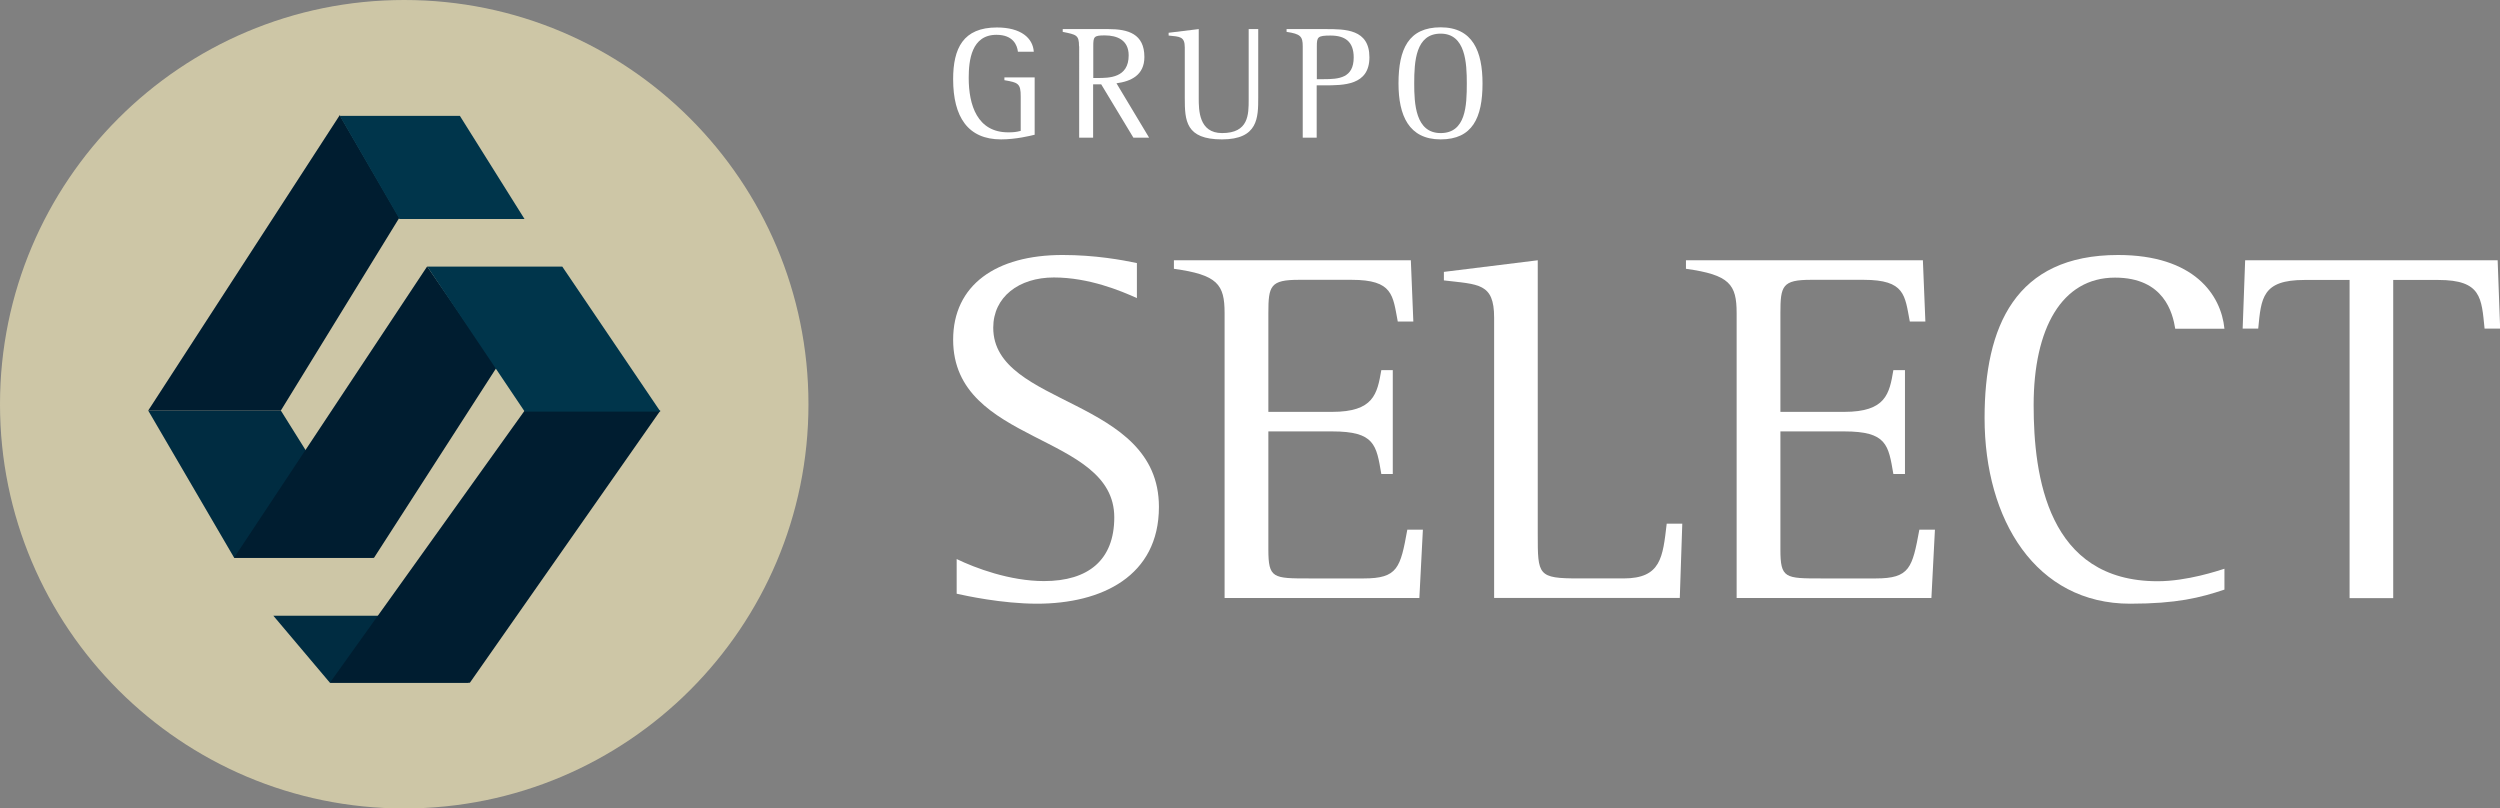 <?xml version="1.0" encoding="UTF-8"?>
<svg id="Layer_1" data-name="Layer 1" xmlns="http://www.w3.org/2000/svg" viewBox="0 0 170.2 55.04">
  <rect x="0" y="0" width="170.2" height="55.04" fill="#808080" stroke="none"/>
  <defs>
    <style>
      .cls-1 {
        fill: #00354b;
      }

      .cls-1, .cls-2, .cls-3, .cls-4, .cls-5 {
        stroke-width: 0px;
      }

      .cls-2 {
        fill: #fff;
      }

      .cls-3 {
        fill: #002c41;
      }

      .cls-4 {
        fill: #cdc6a6;
      }

      .cls-5 {
        fill: #001d30;
      }
    </style>
  </defs>
  <g>
    <path class="cls-2" d="M70.45,9.17c-.32.08-1.3.32-2.3.32-2.25,0-3.26-1.52-3.26-4.1,0-2.1.68-3.52,2.98-3.52,1.65,0,2.45.73,2.51,1.65h-1.08c-.05-.43-.31-1.15-1.46-1.15-1.71,0-1.89,1.75-1.89,2.94,0,1.84.58,3.7,2.69,3.7.36,0,.54-.02.85-.1v-2.34c0-.87-.15-.95-1.11-1.11v-.19h2.06v3.91Z"/>
    <path class="cls-2" d="M73.46,3.15c0-.77-.18-.79-1.11-.98v-.19h3.11c1.34,0,2.45.32,2.45,1.9,0,1.25-.93,1.66-1.9,1.79l2.22,3.7h-1.07l-2.19-3.63h-.55v3.63h-.95V3.15ZM74.42,5.31h.3c.78,0,2.12,0,2.12-1.54,0-1.04-.78-1.36-1.63-1.36-.74,0-.78.09-.78.74v2.16Z"/>
    <path class="cls-2" d="M85.66,6.64c0,1.35,0,2.85-2.47,2.85s-2.53-1.28-2.53-2.81v-3.45c0-.76-.35-.73-1.1-.81v-.19l2.05-.25v4.7c0,.8,0,2.38,1.59,2.38,1.81,0,1.81-1.26,1.81-2.29V1.98h.65v4.65Z"/>
    <path class="cls-2" d="M88.69,3.15c0-.67-.15-.84-1.1-.98v-.19h2.66c1.33,0,2.98,0,2.98,1.92s-1.76,1.91-3.09,1.91h-.5v3.56h-.95V3.15ZM89.65,5.39h.47c1.02,0,2.04-.07,2.04-1.48,0-1.09-.6-1.49-1.58-1.49-.88,0-.93.1-.93.74v2.24Z"/>
    <path class="cls-2" d="M95.21,5.68c0-2.35.69-3.82,2.87-3.82s2.85,1.63,2.85,3.82c0,2.33-.68,3.81-2.85,3.81s-2.87-1.63-2.87-3.81ZM99.86,5.68c0-1.38-.08-3.39-1.78-3.39s-1.8,1.88-1.8,3.39c0,1.37.08,3.38,1.8,3.38s1.78-1.88,1.78-3.38Z"/>
  </g>
  <g>
    <path class="cls-2" d="M77.39,20.29c-1.06-.48-3.25-1.4-5.64-1.4s-4.13,1.33-4.13,3.42c0,5.4,11.28,4.71,11.28,12.2,0,4.72-3.9,6.59-8.3,6.59-2.39,0-4.89-.55-5.47-.68v-2.36c1.26.61,3.62,1.5,5.95,1.5,3.01,0,4.78-1.43,4.78-4.34,0-5.77-10.97-4.92-10.97-12.09,0-3.72,2.91-5.77,7.45-5.77,2.22,0,4.07.34,5.06.55v2.39Z"/>
    <path class="cls-2" d="M83.37,21.31c0-1.95-.48-2.6-3.45-3.01v-.58h16.13l.17,4.17h-1.06c-.34-1.78-.31-2.84-3.14-2.84h-3.59c-1.95,0-2.08.41-2.08,2.26v6.73h4.34c2.84,0,3.07-1.23,3.35-2.84h.78v7.07h-.78c-.34-1.98-.44-2.9-3.35-2.9h-4.34v8.03c0,1.98.31,1.98,2.8,1.98h3.69c2.32,0,2.5-.72,2.97-3.32h1.06l-.24,4.65h-13.26v-19.41Z"/>
    <path class="cls-2" d="M101.72,21.62c0-2.36-1.06-2.25-3.42-2.53v-.58l6.39-.79v18.65c0,2.8,0,3.01,2.8,3.01h3.04c2.56,0,2.67-1.44,2.94-3.73h1.06l-.17,5.06h-12.64v-19.1Z"/>
    <path class="cls-2" d="M118.23,21.31c0-1.95-.48-2.6-3.45-3.01v-.58h16.13l.17,4.17h-1.06c-.34-1.78-.31-2.84-3.14-2.84h-3.59c-1.95,0-2.08.41-2.08,2.26v6.73h4.34c2.84,0,3.08-1.23,3.35-2.84h.79v7.07h-.79c-.34-1.98-.44-2.9-3.35-2.9h-4.34v8.03c0,1.98.31,1.98,2.8,1.98h3.69c2.32,0,2.49-.72,2.97-3.32h1.06l-.24,4.65h-13.26v-19.41Z"/>
    <path class="cls-2" d="M151.44,40.14c-1.64.55-3.25.96-6.42.96-6.42,0-9.91-5.71-9.91-12.64,0-6.22,2.08-11.1,9.09-11.1,5.16,0,7.01,2.7,7.24,5.02h-3.35c-.17-1.06-.75-3.48-4.1-3.48-3.62,0-5.54,3.45-5.54,8.68,0,4.85.96,11.99,8.44,11.99,2.02,0,4.13-.72,4.55-.85v1.43Z"/>
    <path class="cls-2" d="M159.95,19.06h-3.07c-2.87,0-2.94,1.23-3.14,3.31h-1.06l.17-4.65h17.19l.17,4.65h-1.06c-.21-2.08-.21-3.31-3.14-3.31h-3.08v21.66h-2.97v-21.66Z"/>
  </g>
  <g>
    <path class="cls-4" d="M55.04,27.52c0,15.2-12.32,27.52-27.52,27.52S0,42.72,0,27.52,12.32,0,27.52,0s27.52,12.32,27.52,27.52Z"/>
    <path class="cls-3" d="M15.94,37.97l-5.85-10.02h9.03l6.27,10.02h-9.45Z"/>
    <path class="cls-3" d="M22.46,46.48l-3.85-4.56h9.03l4.27,4.56h-9.45Z"/>
    <path class="cls-5" d="M33.82,25l-8.36,12.98h-9.53l13.15-19.84,4.73,6.86Z"/>
    <path class="cls-5" d="M27.19,14.82l-8.07,13.13h-9.03L23.13,7.84l4.06,6.98Z"/>
    <path class="cls-5" d="M44.96,27.95l-12.97,18.53h-9.53l13.26-18.53h9.24Z"/>
    <path class="cls-1" d="M29.09,18.15h9.19l6.68,9.87h-9.24l-6.63-9.87Z"/>
    <path class="cls-1" d="M31.31,7.89l4.4,7.02h-8.52l-4.06-7.02h8.18Z"/>
  </g>
</svg>